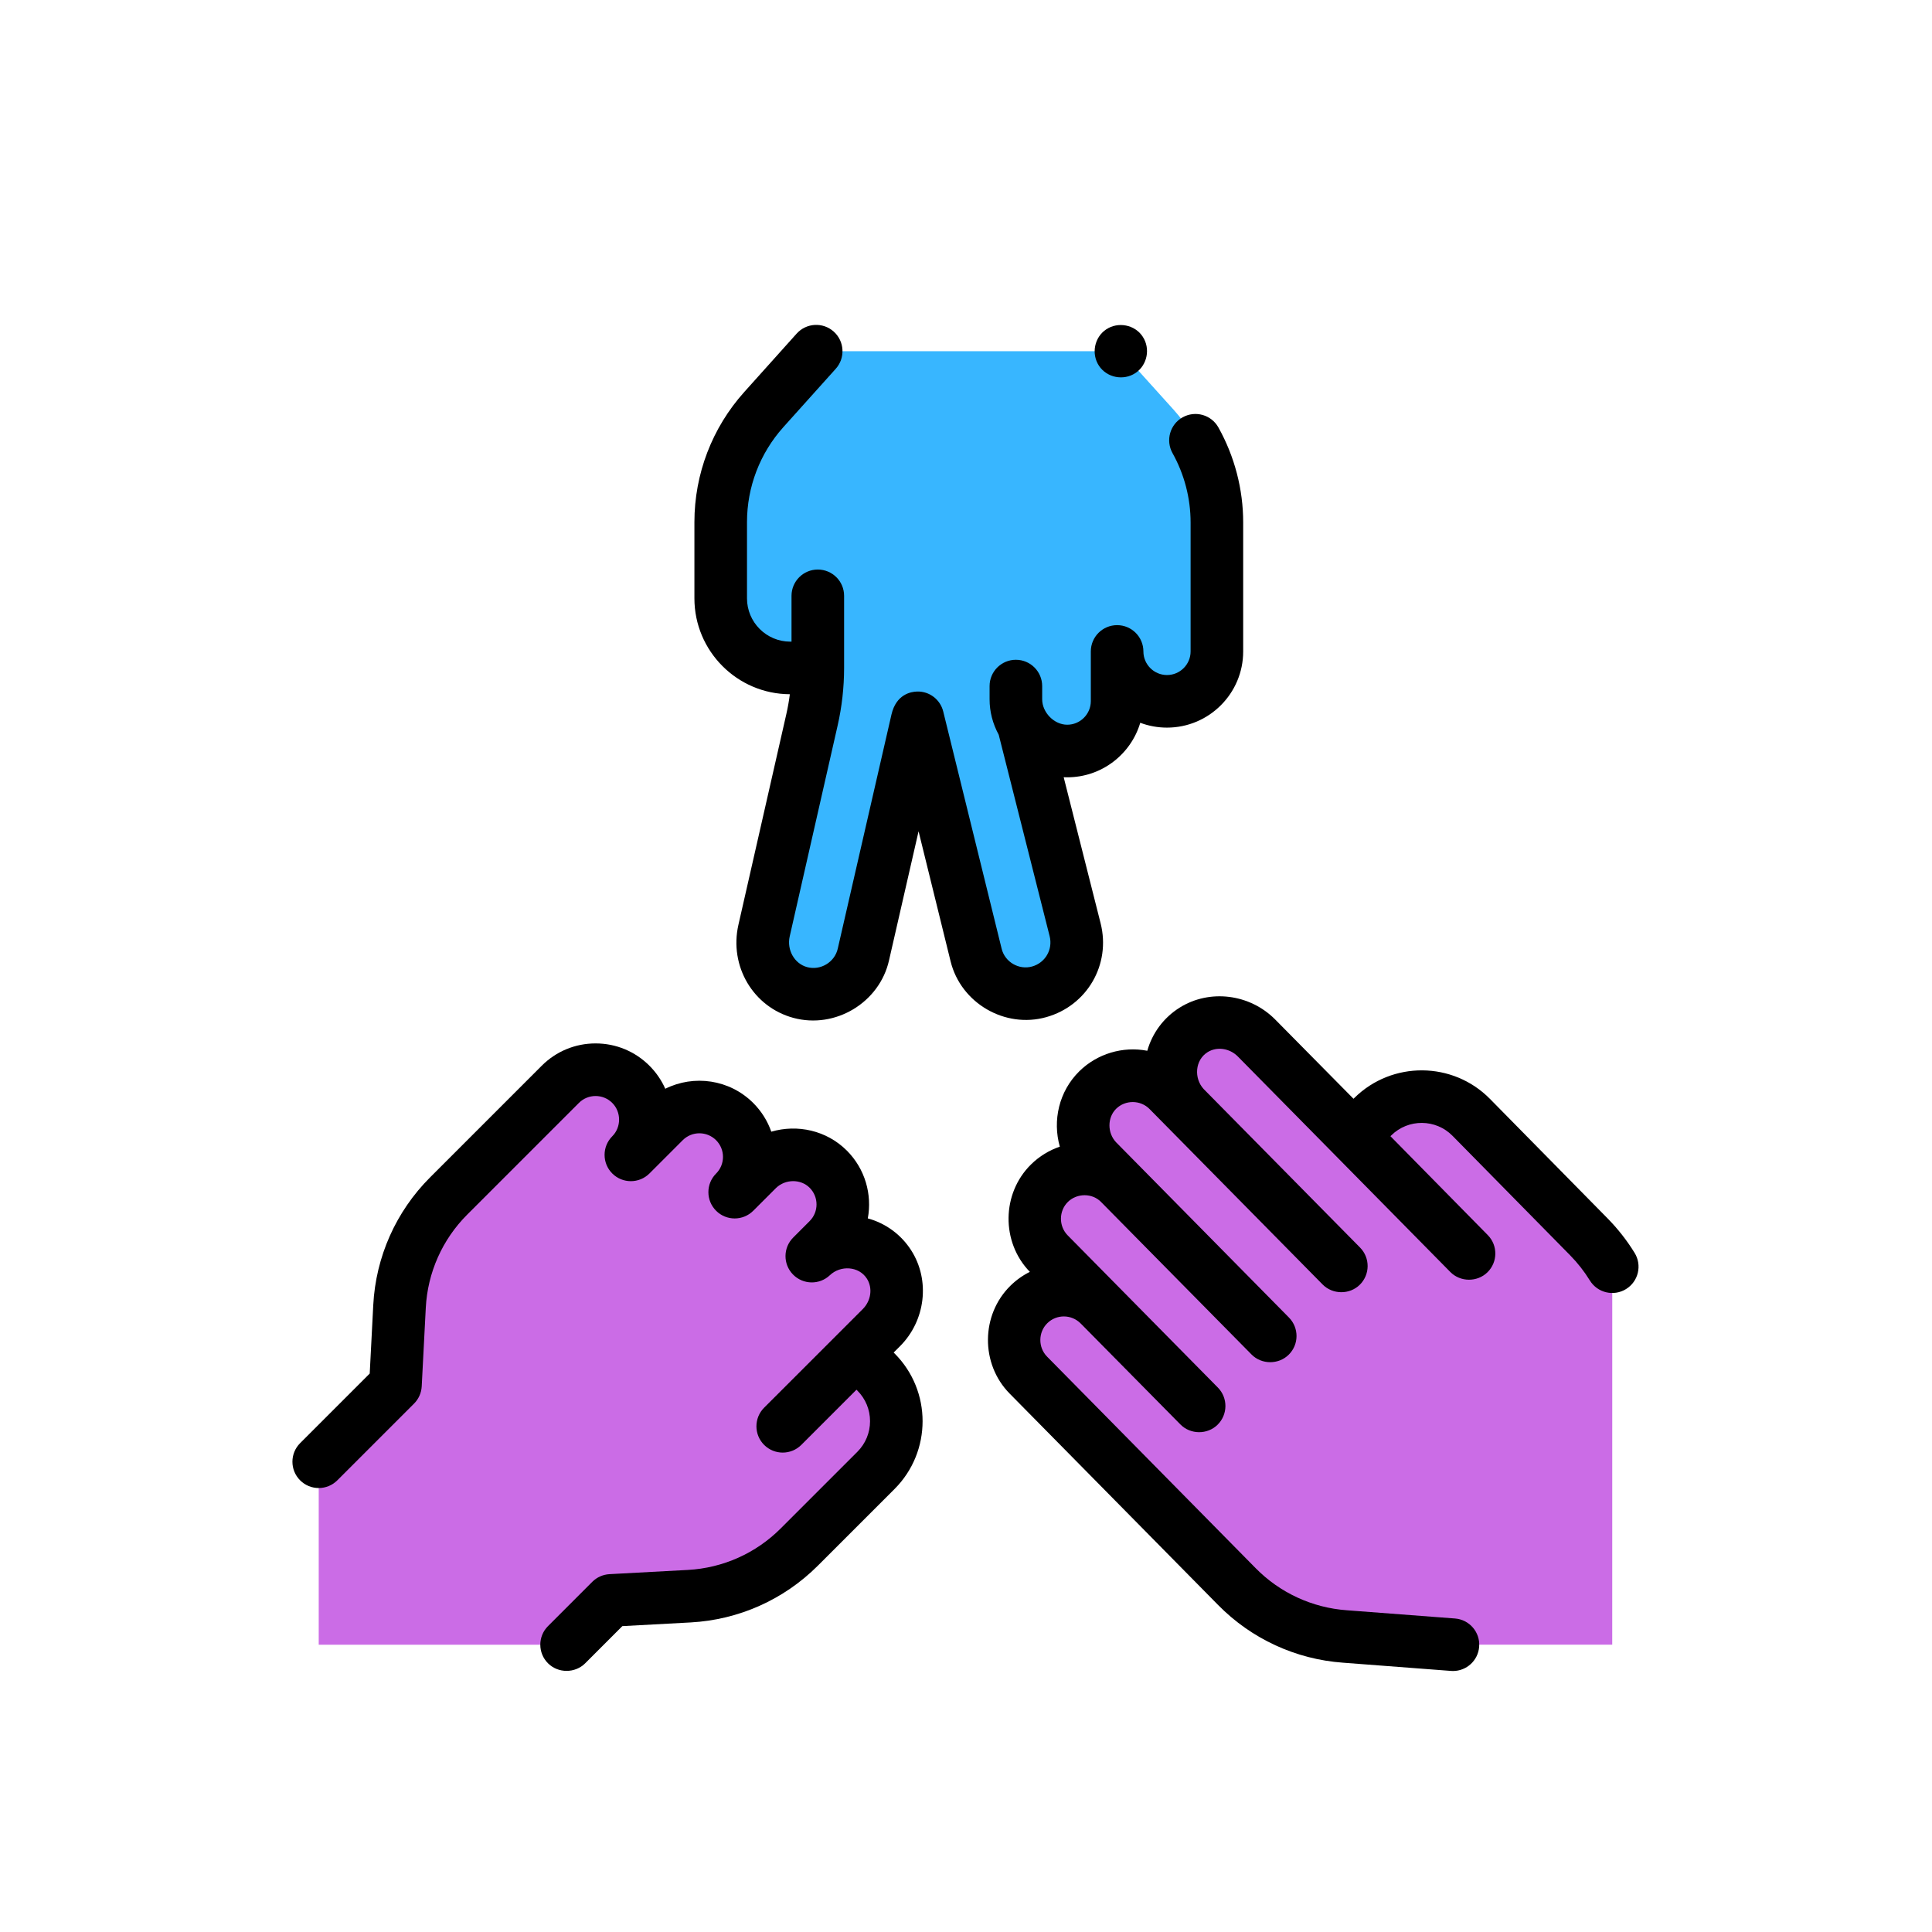 <svg xmlns="http://www.w3.org/2000/svg" xmlns:xlink="http://www.w3.org/1999/xlink" width="500" zoomAndPan="magnify" viewBox="0 0 375 375" height="500" preserveAspectRatio="xMidYMid meet" version="1.0"><defs><clipPath id="id1"><path d="M 56.25 202 L 180 202 L 180 324.848 L 56.25 324.848 Z M 56.25 202 " clip-rule="nonzero"/></clipPath><clipPath id="id2"><path d="M 191 193 L 318.75 193 L 318.75 324.848 L 191 324.848 Z M 191 193 " clip-rule="nonzero"/></clipPath></defs><path fill="#cb6ce6" d="M 170.023 266.305 L 166.242 262.527 L 171.074 257.695 C 174.336 254.438 175.043 249.312 172.559 245.43 C 169.156 240.117 161.848 239.746 157.57 243.812 L 160.758 240.625 C 164.539 236.844 164.539 230.715 160.758 226.934 C 157.012 223.188 150.852 223.258 147.062 226.934 C 147.027 226.969 142.637 231.359 142.602 231.395 C 146.383 227.613 146.383 221.484 142.602 217.703 C 138.82 213.922 132.688 213.922 128.906 217.703 L 122.449 224.16 C 126.23 220.379 126.23 214.25 122.449 210.469 C 118.668 206.684 112.535 206.684 108.754 210.469 L 87.082 232.141 C 81.359 237.863 77.965 245.5 77.547 253.578 L 76.758 268.828 L 61.863 283.723 L 61.863 319.238 L 109.977 319.238 L 118.57 310.641 L 133.781 309.816 C 141.832 309.383 149.438 305.988 155.137 300.285 L 170.023 285.402 C 175.297 280.129 175.297 271.578 170.023 266.305 Z M 170.023 266.305 " fill-opacity="1" fill-rule="nonzero"/><path fill="#cb6ce6" d="M 266.477 216.73 L 262.668 220.48 L 243.91 201.496 C 240.68 198.211 235.559 197.461 231.66 199.918 C 226.324 203.277 225.891 210.582 229.926 214.895 L 226.762 211.68 C 223.012 207.867 216.879 207.82 213.07 211.57 C 209.293 215.289 209.316 221.445 212.961 225.266 C 212.996 225.301 217.355 229.727 217.391 229.762 C 213.641 225.953 207.508 225.902 203.695 229.656 C 199.945 233.367 199.879 239.582 203.59 243.348 L 213.391 253.305 C 209.641 249.496 203.508 249.445 199.699 253.199 C 195.887 256.949 195.84 263.082 199.59 266.891 L 240.086 307.961 C 245.664 313.629 253.117 317.07 261.051 317.637 L 282.016 319.234 L 312.934 319.234 L 312.938 245.863 C 311.652 243.781 310.133 241.832 308.391 240.062 L 285.57 216.879 C 280.34 211.566 271.789 211.5 266.477 216.73 Z M 266.477 216.73 " fill-opacity="1" fill-rule="nonzero"/><path fill="#38b6ff" d="M 153.391 129.648 L 158.734 129.648 C 158.734 133.039 158.355 136.418 157.602 139.727 L 148.305 180.629 C 147.117 185.852 150.145 191.234 155.316 192.641 C 160.777 194.125 166.367 190.746 167.594 185.223 C 167.594 185.223 178.109 139.27 178.125 139.328 L 189.465 185.379 C 190.781 190.723 196.406 193.984 201.699 192.516 C 206.91 191.055 210.008 185.707 208.684 180.461 L 198.629 140.695 C 200.27 143.719 203.469 145.77 207.148 145.77 C 212.496 145.77 216.832 141.438 216.832 136.09 L 216.832 126.445 C 216.832 131.793 221.164 136.129 226.512 136.129 C 231.859 136.129 236.195 131.793 236.195 126.445 L 236.195 101.406 C 236.195 93.316 233.195 85.516 227.777 79.504 L 217.555 68.168 L 158.422 68.168 L 148.25 79.504 C 142.867 85.504 139.887 93.281 139.887 101.344 L 139.887 116.145 C 139.887 123.602 145.934 129.648 153.391 129.648 Z M 153.391 129.648 " fill-opacity="1" fill-rule="nonzero"/><g clip-path="url(#id1)"><path fill="#000000" d="M 65.473 287.332 L 80.367 272.438 C 81.262 271.543 81.789 270.352 81.855 269.09 L 82.645 253.844 C 82.996 247.012 85.855 240.586 90.691 235.75 L 112.363 214.078 C 114.148 212.289 117.055 212.289 118.84 214.078 C 120.605 215.84 120.605 218.789 118.84 220.551 C 117.844 221.551 117.348 222.855 117.348 224.16 C 117.348 225.465 117.844 226.773 118.84 227.77 C 120.832 229.762 124.066 229.762 126.059 227.77 L 132.516 221.312 C 134.301 219.523 137.207 219.527 138.992 221.312 C 140.777 223.098 140.777 226.004 138.992 227.789 C 138.984 227.797 138.98 227.801 138.98 227.801 C 136.996 229.797 137.004 233.023 139 235.012 C 140.992 237 144.219 236.996 146.211 235.004 C 146.215 234.996 146.223 234.988 146.23 234.984 C 146.52 234.695 150.285 230.93 150.637 230.578 C 152.449 228.836 155.426 228.816 157.148 230.539 C 158.934 232.328 158.934 235.23 157.148 237.016 L 153.961 240.207 C 151.984 242.18 151.965 245.375 153.914 247.375 C 155.867 249.375 159.062 249.438 161.086 247.512 C 163.137 245.562 166.695 245.734 168.262 248.184 C 169.418 249.988 169.082 252.469 167.469 254.086 L 162.637 258.918 C 162.633 258.918 162.633 258.918 162.633 258.922 L 148.316 273.234 C 146.324 275.227 146.324 278.461 148.316 280.453 C 150.309 282.445 153.539 282.445 155.535 280.453 L 166.242 269.742 L 166.414 269.914 C 168 271.5 168.875 273.609 168.875 275.855 C 168.875 278.098 168 280.207 166.414 281.793 L 151.527 296.676 C 146.711 301.496 140.309 304.352 133.504 304.723 L 118.297 305.543 C 117.039 305.613 115.852 306.141 114.961 307.031 L 106.367 315.629 C 104.375 317.621 104.375 320.852 106.367 322.844 C 108.332 324.809 111.617 324.809 113.586 322.844 L 120.797 315.629 L 134.055 314.914 C 143.379 314.406 152.145 310.496 158.746 303.895 L 173.633 289.012 C 180.887 281.754 180.887 269.953 173.633 262.699 L 173.461 262.527 L 174.684 261.305 C 179.664 256.324 180.578 248.488 176.855 242.676 C 174.895 239.617 171.898 237.434 168.441 236.488 C 169.297 231.859 167.938 226.898 164.367 223.324 C 160.441 219.402 154.762 218.176 149.707 219.66 C 148.996 217.625 147.828 215.719 146.207 214.094 C 141.594 209.484 134.668 208.562 129.129 211.328 C 128.402 209.684 127.367 208.172 126.059 206.859 C 123.266 204.066 119.551 202.527 115.602 202.527 C 111.652 202.527 107.938 204.066 105.148 206.859 L 83.473 228.535 C 76.848 235.16 72.934 243.961 72.449 253.316 L 71.762 266.605 L 58.254 280.113 C 56.262 282.105 56.262 285.34 58.254 287.332 C 60.246 289.324 63.48 289.324 65.473 287.332 Z M 65.473 287.332 " fill-opacity="1" fill-rule="nonzero"/></g><g clip-path="url(#id2)"><path fill="#000000" d="M 262.895 213.094 L 262.715 213.27 L 247.547 197.918 C 242.605 192.898 234.781 191.922 228.941 195.598 C 225.867 197.531 223.664 200.508 222.688 203.953 C 217.918 203.035 212.953 204.527 209.492 207.934 C 205.539 211.828 204.27 217.496 205.711 222.566 C 203.672 223.258 201.754 224.41 200.117 226.02 C 194.398 231.648 194.293 241.113 199.895 246.867 C 198.535 247.543 197.258 248.441 196.121 249.562 C 190.371 255.219 190.301 264.73 195.957 270.477 L 236.449 311.543 C 242.902 318.098 251.512 322.07 260.668 322.727 L 281.633 324.324 C 281.762 324.336 281.895 324.34 282.023 324.34 C 284.668 324.34 286.902 322.301 287.105 319.625 C 287.32 316.812 285.215 314.363 282.406 314.148 L 261.418 312.551 C 254.719 312.07 248.434 309.168 243.719 304.379 L 203.227 263.312 C 201.477 261.531 201.5 258.586 203.281 256.836 C 205.078 255.062 207.984 255.086 209.758 256.887 C 209.789 256.922 209.828 256.949 209.859 256.984 L 229.121 276.488 C 231.074 278.469 234.359 278.488 236.336 276.535 C 238.34 274.555 238.363 271.324 236.383 269.32 L 207.227 239.77 C 205.477 237.988 205.5 235.043 207.277 233.293 C 209.035 231.562 212.039 231.535 213.758 233.348 L 242.918 262.902 C 244.871 264.883 248.156 264.902 250.137 262.949 C 252.141 260.973 252.164 257.742 250.184 255.734 C 250.184 255.734 216.879 221.973 216.633 221.719 C 214.91 219.895 214.914 216.918 216.648 215.207 C 218.43 213.457 221.375 213.48 223.125 215.258 L 256.719 249.316 C 258.672 251.297 261.957 251.32 263.938 249.367 C 265.941 247.387 265.965 244.156 263.984 242.148 L 233.641 211.391 C 231.719 209.32 231.926 205.781 234.379 204.234 C 236.191 203.094 238.672 203.445 240.281 205.082 L 281.504 246.891 C 283.453 248.871 286.738 248.895 288.719 246.945 C 290.727 244.969 290.754 241.738 288.777 239.73 L 269.883 220.535 L 270.055 220.367 C 273.355 217.117 278.684 217.16 281.934 220.461 L 304.754 243.645 C 306.211 245.125 307.5 246.77 308.59 248.539 C 310.066 250.941 313.211 251.688 315.609 250.211 C 318.012 248.734 318.758 245.59 317.281 243.191 C 315.793 240.77 314.023 238.512 312.027 236.484 L 289.207 213.301 C 282.012 205.988 270.207 205.898 262.895 213.094 Z M 262.895 213.094 " fill-opacity="1" fill-rule="nonzero"/></g><path fill="#000000" d="M 143.328 179.496 C 141.504 187.512 146.184 195.449 153.98 197.566 C 162.125 199.781 170.742 194.598 172.57 186.359 C 173.879 180.629 176.18 170.582 178.293 161.355 L 184.512 186.602 C 186.504 194.699 195.055 199.691 203.094 197.422 C 211.02 195.191 215.648 187.199 213.629 179.211 L 206.461 150.859 C 206.688 150.867 206.918 150.875 207.148 150.875 C 213.84 150.875 219.512 146.402 221.324 140.293 C 222.941 140.898 224.688 141.23 226.512 141.23 C 234.668 141.23 241.301 134.598 241.301 126.445 L 241.301 101.406 C 241.301 94.969 239.637 88.594 236.492 82.965 C 235.117 80.508 232.012 79.625 229.551 81 C 227.09 82.375 226.211 85.484 227.582 87.945 C 229.879 92.055 231.094 96.707 231.094 101.406 L 231.094 126.445 C 231.094 128.969 229.039 131.023 226.512 131.023 C 223.988 131.023 221.934 128.969 221.934 126.445 C 221.934 123.625 219.648 121.34 216.832 121.34 C 214.012 121.34 211.727 123.625 211.727 126.445 L 211.727 136.086 C 211.727 138.613 209.672 140.668 207.148 140.668 C 204.594 140.668 202.285 138.285 202.285 135.727 L 202.285 133.164 C 202.285 130.348 200 128.062 197.18 128.062 C 194.363 128.062 192.078 130.348 192.078 133.164 L 192.078 135.727 C 192.078 138.137 192.676 140.453 193.852 142.617 L 203.734 181.711 C 204.387 184.297 202.891 186.879 200.324 187.598 C 197.77 188.312 195.055 186.734 194.422 184.16 L 183.082 138.105 C 182.508 135.781 180.41 134.156 177.996 134.227 C 176.809 134.258 173.953 134.754 173.035 138.68 C 173.035 138.68 162.621 184.082 162.613 184.113 C 162.027 186.758 159.273 188.426 156.656 187.715 C 154.199 187.051 152.688 184.375 153.281 181.758 L 162.578 140.855 C 163.414 137.188 163.836 133.418 163.84 129.652 C 163.84 129.652 163.84 129.648 163.84 129.648 L 163.84 115.648 C 163.84 112.828 161.555 110.547 158.734 110.547 C 155.918 110.547 153.633 112.828 153.633 115.648 L 153.633 124.543 L 153.391 124.543 C 148.758 124.543 144.992 120.777 144.992 116.145 L 144.992 101.344 C 144.992 94.531 147.496 87.984 152.047 82.91 L 162.223 71.574 C 164.102 69.477 163.93 66.25 161.832 64.367 C 159.734 62.484 156.508 62.66 154.625 64.758 L 144.453 76.094 C 138.219 83.043 134.785 92.012 134.785 101.344 L 134.785 116.145 C 134.785 126.375 143.086 134.707 153.309 134.75 C 153.145 136.043 152.918 137.324 152.629 138.594 Z M 143.328 179.496 " fill-opacity="1" fill-rule="nonzero"/><path fill="#000000" d="M 221.793 65.336 C 220.27 63.008 217.02 62.402 214.723 63.926 C 212.402 65.465 211.781 68.688 213.312 71 C 214.852 73.32 218.074 73.941 220.387 72.406 C 222.703 70.871 223.332 67.641 221.793 65.336 Z M 221.793 65.336 " fill-opacity="1" fill-rule="nonzero"/></svg>